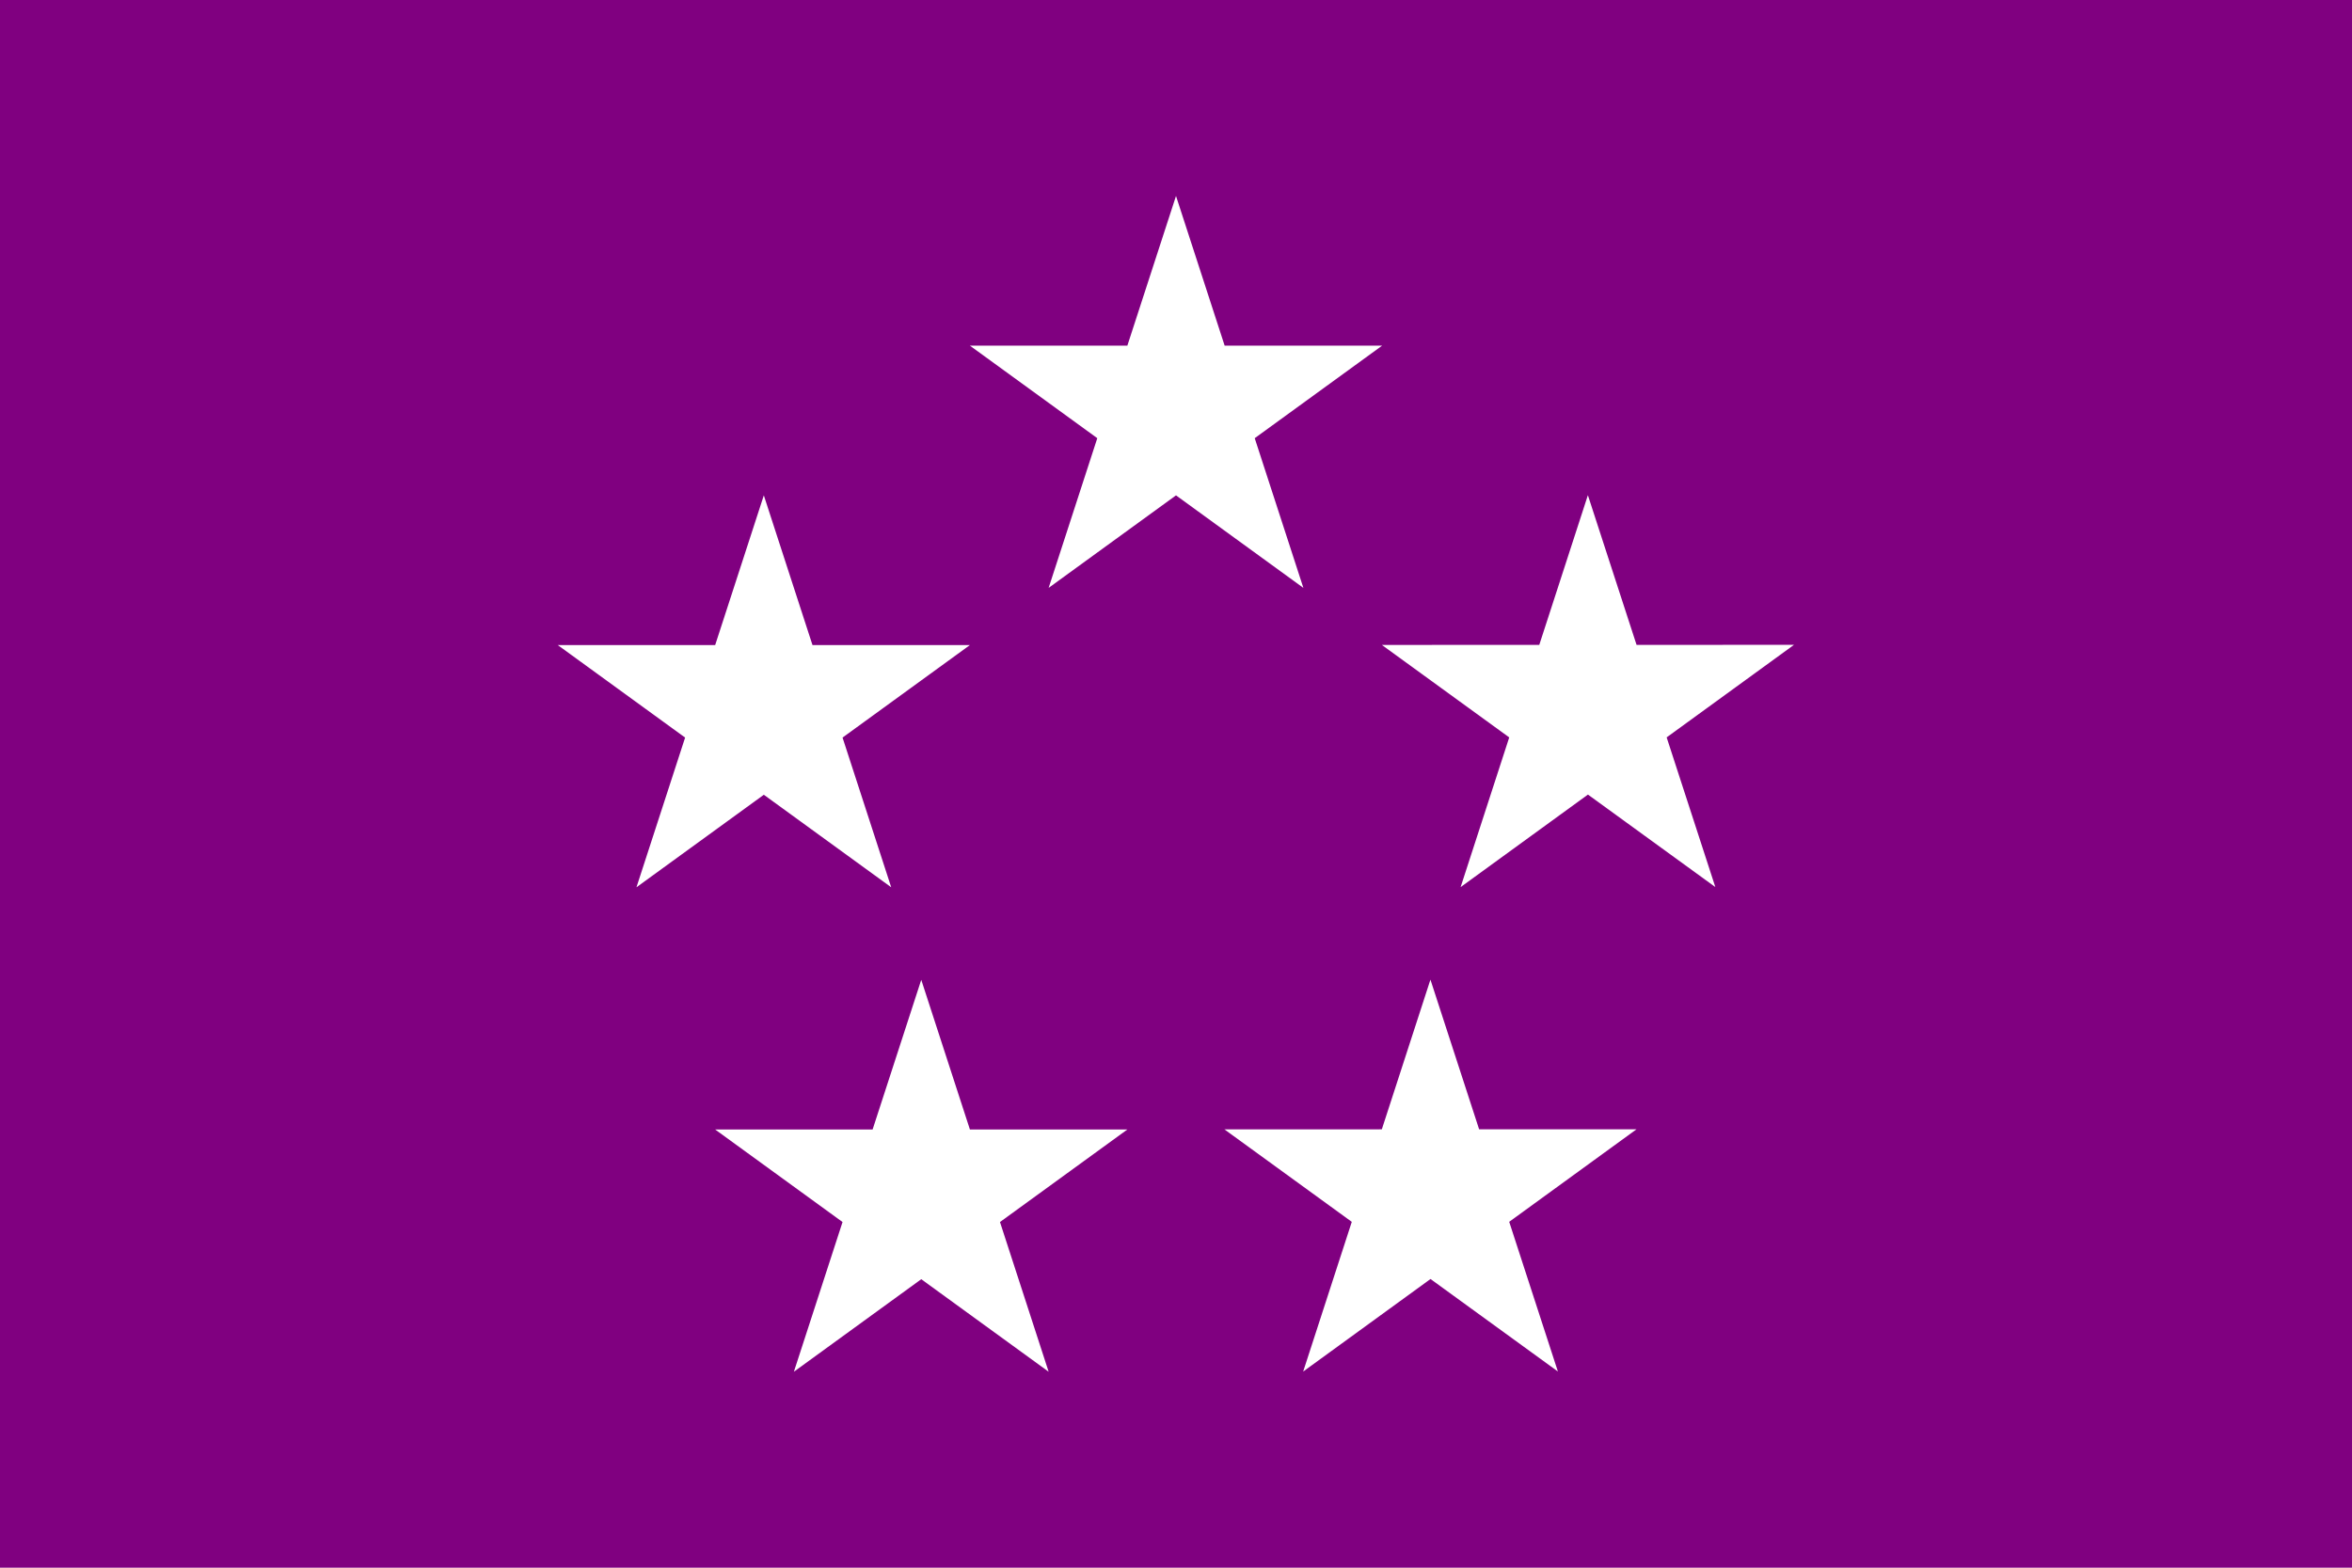 <?xml version="1.0" encoding="UTF-8" standalone="no"?>
<!-- Created with Inkscape (http://www.inkscape.org/) -->

<svg
   xmlns:dc="http://purl.org/dc/elements/1.1/"
   xmlns:cc="http://creativecommons.org/ns#"
   xmlns:rdf="http://www.w3.org/1999/02/22-rdf-syntax-ns#"
   xmlns:svg="http://www.w3.org/2000/svg"
   xmlns="http://www.w3.org/2000/svg"
   xmlns:sodipodi="http://sodipodi.sourceforge.net/DTD/sodipodi-0.dtd"
   xmlns:inkscape="http://www.inkscape.org/namespaces/inkscape"
   width="600"
   height="400"
   viewBox="0 0 158.75 105.833"
   version="1.1"
   id="svg8"
   inkscape:version="0.92.4 (unknown)"
   sodipodi:docname="archipelaga-flag.svgz">
  <defs
     id="defs2" />
  <sodipodi:namedview
     id="base"
     pagecolor="#ffffff"
     bordercolor="#666666"
     borderopacity="1.0"
     inkscape:pageopacity="0.0"
     inkscape:pageshadow="2"
     inkscape:zoom="0.1767767"
     inkscape:cx="2133.181"
     inkscape:cy="247.76666"
     inkscape:document-units="px"
     inkscape:current-layer="layer1"
     showgrid="false"
     units="px"
     inkscape:window-width="1260"
     inkscape:window-height="787"
     inkscape:window-x="154"
     inkscape:window-y="48"
     inkscape:window-maximized="0"
     objecttolerance="1" />
  <g
     inkscape:label="Layer 1"
     inkscape:groupmode="layer"
     id="layer1"
     transform="translate(0,-191.167)">
    <rect
       style="color:#000000;clip-rule:nonzero;display:inline;overflow:visible;visibility:visible;opacity:1;isolation:auto;mix-blend-mode:normal;color-interpolation:sRGB;color-interpolation-filters:linearRGB;solid-color:#000000;solid-opacity:1;vector-effect:none;fill:#800080;fill-opacity:1;fill-rule:nonzero;stroke:none;stroke-width:0.176;stroke-linecap:butt;stroke-linejoin:miter;stroke-miterlimit:4;stroke-dasharray:none;stroke-dashoffset:0;stroke-opacity:1;marker:none;marker-start:none;marker-end:none;color-rendering:auto;image-rendering:auto;shape-rendering:auto;text-rendering:auto;enable-background:accumulate"
       id="rect3831"
       width="158.75"
       height="105.833"
       x="2.4999999e-06"
       y="191.167" />
    <g
       id="g3993"
       style="fill:#ffffff">
      <path
         inkscape:connector-curvature="0"
         id="path42-3-0-2"
         d="m 79.375,204.396 -3.284,10.106 H 65.465 l 8.597,6.246 -3.284,10.106 8.597,-6.246 8.597,6.246 -3.284,-10.106 8.597,-6.246 H 82.659 Z"
         style="color:#000000;clip-rule:nonzero;display:inline;overflow:visible;visibility:visible;opacity:1;isolation:auto;mix-blend-mode:normal;color-interpolation:sRGB;color-interpolation-filters:linearRGB;solid-color:#000000;solid-opacity:1;vector-effect:none;fill:#ffffff;fill-opacity:1;fill-rule:nonzero;stroke:none;stroke-width:0.176;stroke-linecap:butt;stroke-linejoin:miter;stroke-miterlimit:4;stroke-dasharray:none;stroke-dashoffset:0;stroke-opacity:1;marker:none;marker-start:none;marker-end:none;color-rendering:auto;image-rendering:auto;shape-rendering:auto;text-rendering:auto;enable-background:accumulate" />
      <path
         inkscape:connector-curvature="0"
         id="path42-3-0-2-9"
         d="m 62.181,257.313 -3.284,10.106 H 48.271 l 8.597,6.246 -3.284,10.106 8.597,-6.246 8.597,6.246 -3.284,-10.106 8.597,-6.246 H 65.465 Z"
         style="color:#000000;clip-rule:nonzero;display:inline;overflow:visible;visibility:visible;opacity:1;isolation:auto;mix-blend-mode:normal;color-interpolation:sRGB;color-interpolation-filters:linearRGB;solid-color:#000000;solid-opacity:1;vector-effect:none;fill:#ffffff;fill-opacity:1;fill-rule:nonzero;stroke:none;stroke-width:0.176;stroke-linecap:butt;stroke-linejoin:miter;stroke-miterlimit:4;stroke-dasharray:none;stroke-dashoffset:0;stroke-opacity:1;marker:none;marker-start:none;marker-end:none;color-rendering:auto;image-rendering:auto;shape-rendering:auto;text-rendering:auto;enable-background:accumulate"
         sodipodi:nodetypes="ccccccccccc" />
      <path
         inkscape:connector-curvature="0"
         id="path42-3-0-2-9-2"
         d="m 51.555,224.608 -3.284,10.106 H 37.645 l 8.597,6.246 -3.284,10.106 8.597,-6.246 8.597,6.246 -3.284,-10.106 8.597,-6.246 H 54.839 Z"
         style="color:#000000;clip-rule:nonzero;display:inline;overflow:visible;visibility:visible;opacity:1;isolation:auto;mix-blend-mode:normal;color-interpolation:sRGB;color-interpolation-filters:linearRGB;solid-color:#000000;solid-opacity:1;vector-effect:none;fill:#ffffff;fill-opacity:1;fill-rule:nonzero;stroke:none;stroke-width:0.176;stroke-linecap:butt;stroke-linejoin:miter;stroke-miterlimit:4;stroke-dasharray:none;stroke-dashoffset:0;stroke-opacity:1;marker:none;marker-start:none;marker-end:none;color-rendering:auto;image-rendering:auto;shape-rendering:auto;text-rendering:auto;enable-background:accumulate"
         sodipodi:nodetypes="ccccccccccc" />
      <g
         style="fill:#ffffff;stroke-width:2.47"
         transform="matrix(-0.125,0.385,0.385,0.125,22.247,321.018)"
         id="g3829-1-0-7-3">
        <path
           sodipodi:nodetypes="ccccccccccc"
           style="color:#000000;clip-rule:nonzero;display:inline;overflow:visible;visibility:visible;opacity:1;isolation:auto;mix-blend-mode:normal;color-interpolation:sRGB;color-interpolation-filters:linearRGB;solid-color:#000000;solid-opacity:1;vector-effect:none;fill:#ffffff;fill-opacity:1;fill-rule:nonzero;stroke:none;stroke-width:0.436;stroke-linecap:butt;stroke-linejoin:miter;stroke-miterlimit:4;stroke-dasharray:none;stroke-dashoffset:0;stroke-opacity:1;marker:none;marker-start:none;marker-end:none;color-rendering:auto;image-rendering:auto;shape-rendering:auto;text-rendering:auto;enable-background:accumulate"
           d="m -206.401,125.977 21.237,15.43 -8.111,24.965 21.236,-15.429 21.236,15.429 -8.111,-24.965 21.236,-15.429 -26.249,-2e-5 -8.112,-24.965 -8.111,24.965 z"
           id="path42-3-0-2-9-7"
           inkscape:connector-curvature="0" />
      </g>
      <g
         style="fill:#ffffff;stroke-width:2.47"
         transform="matrix(-0.125,0.385,0.385,0.125,32.874,288.314)"
         id="g3829-1-0-7-0-5">
        <path
           sodipodi:nodetypes="ccccccccccc"
           style="color:#000000;clip-rule:nonzero;display:inline;overflow:visible;visibility:visible;opacity:1;isolation:auto;mix-blend-mode:normal;color-interpolation:sRGB;color-interpolation-filters:linearRGB;solid-color:#000000;solid-opacity:1;vector-effect:none;fill:#ffffff;fill-opacity:1;fill-rule:nonzero;stroke:none;stroke-width:0.436;stroke-linecap:butt;stroke-linejoin:miter;stroke-miterlimit:4;stroke-dasharray:none;stroke-dashoffset:0;stroke-opacity:1;marker:none;marker-start:none;marker-end:none;color-rendering:auto;image-rendering:auto;shape-rendering:auto;text-rendering:auto;enable-background:accumulate"
           d="m -206.401,125.977 21.237,15.43 -8.111,24.965 21.236,-15.429 21.236,15.429 -8.111,-24.965 21.236,-15.429 -26.249,-2e-5 -8.112,-24.965 -8.111,24.965 z"
           id="path42-3-0-2-9-2-9"
           inkscape:connector-curvature="0" />
      </g>
    </g>
  </g>
</svg>
